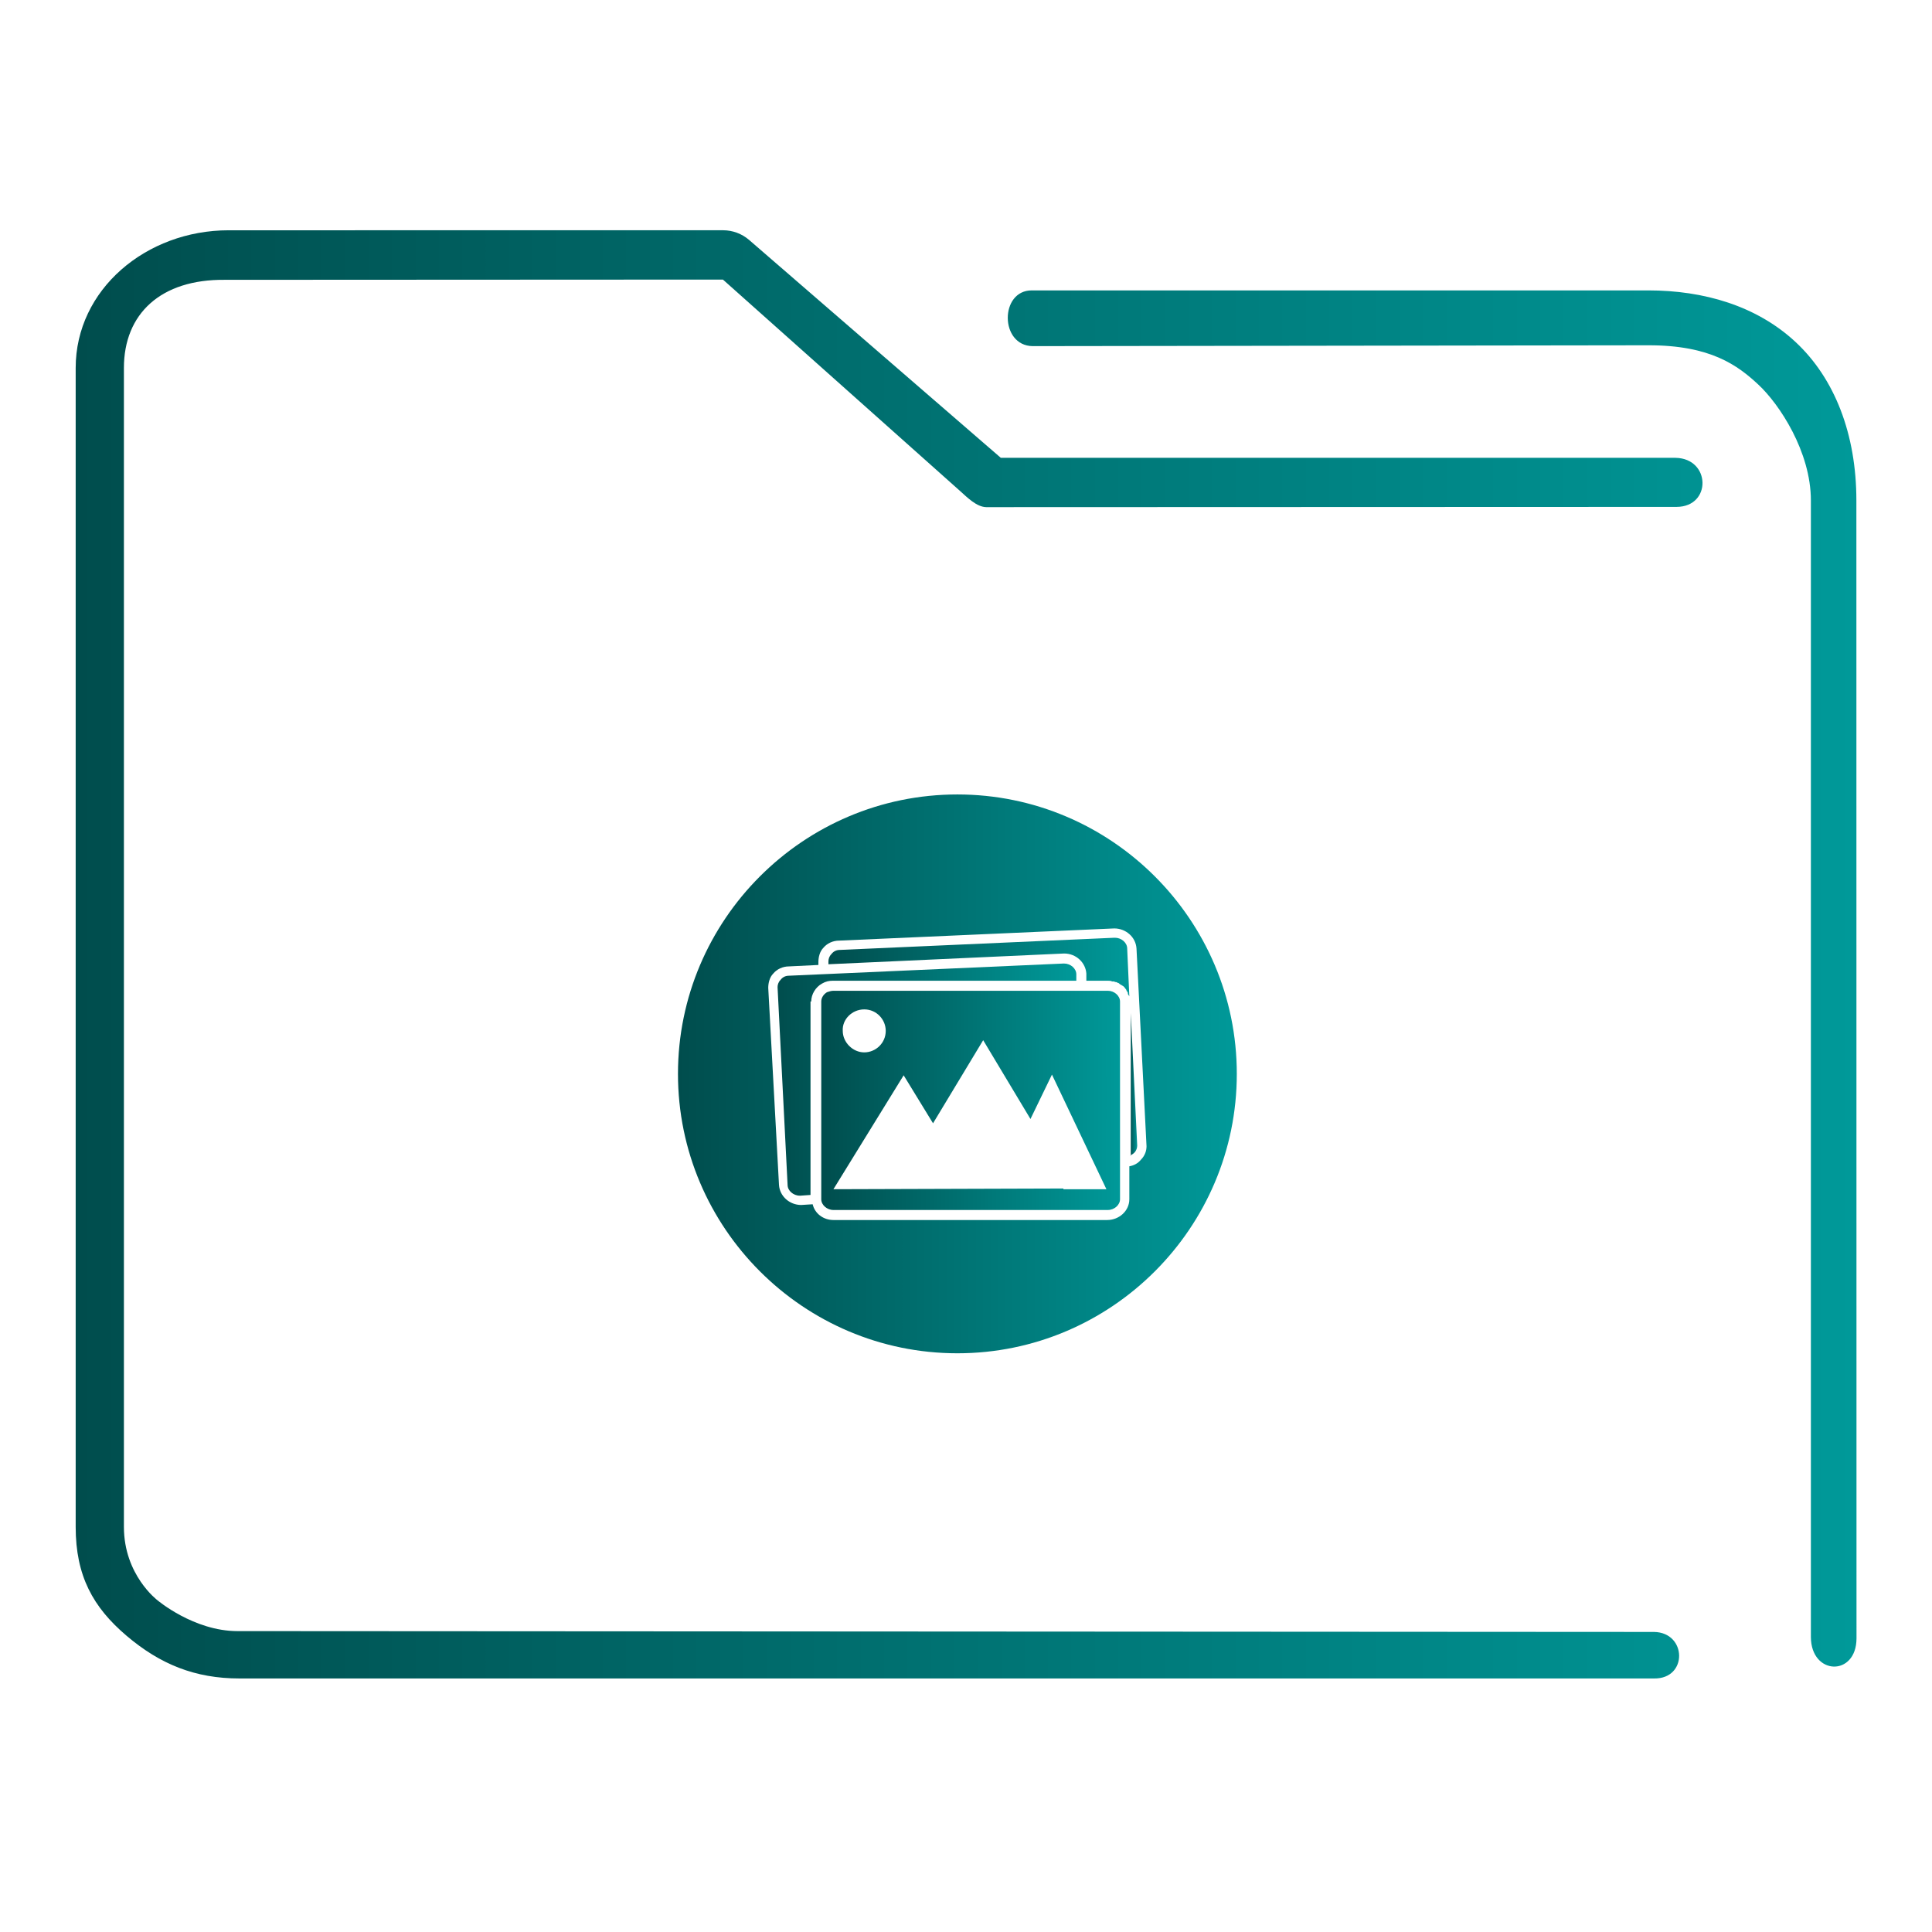 <?xml version="1.0" encoding="UTF-8" standalone="no"?>
<svg
   xmlns:dc="http://purl.org/dc/elements/1.1/"
   xmlns:cc="http://creativecommons.org/ns#"
   xmlns:rdf="http://www.w3.org/1999/02/22-rdf-syntax-ns#"
   xmlns:svg="http://www.w3.org/2000/svg"
   xmlns="http://www.w3.org/2000/svg"
   xmlns:xlink="http://www.w3.org/1999/xlink"
   xmlns:sodipodi="http://sodipodi.sourceforge.net/DTD/sodipodi-0.dtd"
   xmlns:inkscape="http://www.inkscape.org/namespaces/inkscape"
   viewBox="0 0 48 48"
   version="1.1"
   id="svg27"
   sodipodi:docname="folder-image.svg"
   inkscape:version="1.0.1 (3bc2e813f5, 2020-09-07)">
  <defs
     id="defs31">
    <linearGradient
       inkscape:collect="always"
       id="linearGradient857">
      <stop
         style="stop-color:#004d4d;stop-opacity:1"
         offset="0"
         id="stop852" />
      <stop
         style="stop-color:#009999;stop-opacity:1"
         offset="1"
         id="stop854" />
    </linearGradient>
    <linearGradient
       inkscape:collect="always"
       xlink:href="#linearGradient857"
       id="linearGradient854"
       gradientUnits="userSpaceOnUse"
       gradientTransform="matrix(0.978,0,0,1,64.251,974.473)"
       x1="6"
       y1="50"
       x2="94.006"
       y2="50" />
    <linearGradient
       inkscape:collect="always"
       id="linearGradient851">
      <stop
         style="stop-color:#008080;stop-opacity:1"
         offset="0"
         id="stop847" />
      <stop
         style="stop-color:#00e5e5;stop-opacity:1"
         offset="1"
         id="stop849" />
    </linearGradient>
    <linearGradient
       inkscape:collect="always"
       xlink:href="#linearGradient857"
       id="linearGradient872"
       x1="19.9"
       y1="45.8"
       x2="61.6"
       y2="45.8"
       gradientUnits="userSpaceOnUse" />
    <linearGradient
       inkscape:collect="always"
       id="linearGradient864"
       gradientTransform="scale(2.263,0.442)"
       x1="11.93"
       y1="58.842"
       x2="30.488"
       y2="58.842"
       gradientUnits="userSpaceOnUse"
       xlink:href="#linearGradient857">
      <stop
         style="stop-color:#004d4d;stop-opacity:1"
         offset="0"
         id="stop860" />
      <stop
         style="stop-color:#009999;stop-opacity:1"
         offset="1"
         id="stop862" />
    </linearGradient>
    <linearGradient
       inkscape:collect="always"
       xlink:href="#linearGradient857"
       id="linearGradient856"
       x1="26"
       y1="48.7"
       x2="67.7"
       y2="48.7"
       gradientUnits="userSpaceOnUse" />
    <linearGradient
       inkscape:collect="always"
       xlink:href="#linearGradient851"
       id="linearGradient873"
       x1="27"
       y1="30.1"
       x2="69"
       y2="30.1"
       gradientUnits="userSpaceOnUse" />
    <linearGradient
       inkscape:collect="always"
       xlink:href="#linearGradient857"
       id="linearGradient848"
       x1="6"
       y1="45"
       x2="84"
       y2="45"
       gradientUnits="userSpaceOnUse" />
    <linearGradient
       inkscape:collect="always"
       xlink:href="#linearGradient857"
       id="linearGradient880"
       x1="69.1"
       y1="46.45"
       x2="70.1"
       y2="46.45"
       gradientUnits="userSpaceOnUse" />
  </defs>
  <sodipodi:namedview
     pagecolor="#ffffff"
     bordercolor="#666666"
     borderopacity="1"
     objecttolerance="10"
     gridtolerance="10"
     guidetolerance="10"
     inkscape:pageopacity="0"
     inkscape:pageshadow="2"
     inkscape:window-width="1920"
     inkscape:window-height="1007"
     id="namedview29"
     showgrid="false"
     inkscape:zoom="18.502628"
     inkscape:cx="13.013249"
     inkscape:cy="28.905323"
     inkscape:window-x="0"
     inkscape:window-y="0"
     inkscape:window-maximized="1"
     inkscape:current-layer="svg27"
     inkscape:document-rotation="0" />
  <linearGradient
     id="a"
     x2="0"
     y1="541.798"
     y2="499.784"
     gradientTransform="matrix(.692 0 0 .692 120.256 150.834)"
     gradientUnits="userSpaceOnUse">
    <stop
       stop-color="#3daee9"
       offset="0"
       id="stop2" />
    <stop
       stop-color="#6cc1ef"
       offset="1"
       id="stop4" />
  </linearGradient>
  <g
     transform="matrix(0.514,0,0,0.514,-34.161,-502.868)"
     id="g4">
    <path
       style="color:#000000;font-style:normal;font-variant:normal;font-weight:normal;font-stretch:normal;font-size:medium;line-height:normal;font-family:Sans;-inkscape-font-specification:Sans;text-indent:0;text-align:start;text-decoration:none;text-decoration-line:none;letter-spacing:normal;word-spacing:normal;text-transform:none;writing-mode:lr-tb;direction:ltr;baseline-shift:baseline;text-anchor:start;display:inline;overflow:visible;visibility:visible;opacity:1;fill:url(#linearGradient854);fill-opacity:1;fill-rule:nonzero;stroke:none;stroke-width:3.956;marker:none;enable-background:accumulate"
       d="m 77.516,989.473 c -3.989,0 -7.397,2.86 -7.397,6.656 v 56.017 c 0,2.365 0.836,3.884 2.46,5.263 1.624,1.379 3.309,2.064 5.46,2.064 h 68.371 c 1.641,0.029 1.595,-2.225 3.9e-4,-2.249 l -68.466,-0.04 c -2.116,0 -3.874,-1.493 -3.874,-1.493 0,0 -1.62,-1.216 -1.62,-3.546 v -56.017 c 0,-2.616 1.779,-4.295 4.887,-4.26 l 24.067,-0.012 11.476,10.231 c 0.347,0.313 0.791,0.759 1.253,0.769 l 33.37,-0.012 c 1.702,-0.01 1.648,-2.344 -0.054,-2.372 h -32.613 l -12.165,-10.531 c -0.351,-0.302 -0.795,-0.467 -1.253,-0.469 z m 38.818,2.906 c -1.553,-0.004 -1.556,2.671 0.039,2.694 l 29.763,-0.041 c 3.016,-0.004 4.322,0.973 5.326,1.91 1.004,0.937 2.53,3.23 2.53,5.593 v 54.938 c 0.009,1.859 2.198,1.92 2.205,0.064 l -0.006,-55.002 c -3.1e-4,-3.21 -1.05,-5.898 -2.934,-7.656 -1.884,-1.758 -4.45,-2.5 -7.122,-2.5 h -29.618 c -0.061,-0.003 -0.122,-0.003 -0.183,0 z"
       id="path2-3"
       sodipodi:nodetypes="sssssccscsssccccccccsccsssccssscc" />
  </g>
  <g
     id="g12"
     transform="matrix(0.178,0,0,0.178,15.776,18.67)">
    <path
       d="m 24.6,34.9 c 0,-1 0.6,-2 1.5,-2.5 0.5,-0.3 1,-0.4 1.5,-0.4 h 34 v -0.9 c 0,-0.8 -0.8,-1.5 -1.7,-1.5 h -0.1 l -38.3,1.7 c -0.5,0 -0.9,0.2 -1.2,0.6 -0.3,0.3 -0.4,0.7 -0.4,1 l 1.4,27.6 c 0,0.8 0.8,1.5 1.7,1.5 h 0.1 l 1.4,-0.1 v -27 z"
       id="path2"
       style="fill:url(#linearGradient872);fill-opacity:1.0" />
    <path
       d="M 66,33.4 H 63.2 61.8 27.7 c -0.3,0 -0.6,0.1 -0.9,0.2 -0.5,0.3 -0.8,0.8 -0.8,1.3 v 27.6 c 0,0.8 0.8,1.5 1.7,1.5 H 66 c 0.9,0 1.7,-0.7 1.7,-1.5 V 58 34.9 c 0,-0.8 -0.8,-1.5 -1.7,-1.5 z M 32,36 c 1.7,0 3,1.4 3,3 0,1.7 -1.4,3 -3,3 -1.6,0 -3,-1.4 -3,-3 -0.1,-1.6 1.3,-3 3,-3 z m 27.8,25 -32.1,0.1 9.8,-15.9 4.1,6.7 7,-11.6 6.6,11 3,-6.2 7.6,16 h -6 z"
       id="path4-3"
       style="fill:url(#linearGradient856);fill-opacity:1.0" />
    <path
       d="m 63,31 v 1 h 3 c 0.2,0 0.4,0 0.6,0.1 0.1,0 0.1,0 0.2,0 0.1,0 0.2,0.1 0.4,0.1 0.1,0 0.1,0.1 0.2,0.1 0.1,0 0.2,0.1 0.3,0.2 0.1,0 0.1,0.1 0.2,0.1 0.1,0.1 0.2,0.1 0.3,0.2 0,0 0.1,0.1 0.1,0.1 0.1,0.1 0.2,0.3 0.3,0.4 0,0 0,0 0,0.1 0.1,0.1 0.2,0.2 0.2,0.4 0,0.1 0,0.1 0.1,0.2 0,0.1 0.1,0.1 0.1,0.2 L 68.7,27.5 C 68.7,26.7 67.9,26 67,26 h -0.1 l -38.3,1.7 c -0.5,0 -0.9,0.2 -1.2,0.6 -0.3,0.3 -0.4,0.7 -0.4,1 v 0.4 l 32.9,-1.5 c 1.7,0 3,1.3 3.1,2.8 z"
       id="path6"
       style="fill:url(#linearGradient864);fill-opacity:1.0" />
    <path
       d="M 45,6 C 23.5,6 6,23.5 6,45 6,66.5 23.5,84 45,84 66.5,84 84,66.5 84,45 84,23.5 66.5,6 45,6 Z m 25.6,51 c -0.4,0.5 -1,0.8 -1.6,0.9 v 4.6 c 0,1.6 -1.4,2.9 -3.1,2.9 H 27.7 c -1.4,0 -2.6,-0.9 -2.9,-2.2 l -1.6,0.1 c -1.6,0 -3,-1.2 -3.1,-2.8 L 18.6,33 c 0,-0.7 0.2,-1.5 0.7,-2 0.5,-0.6 1.3,-1 2.2,-1 l 4.1,-0.2 v -0.4 c 0,-0.7 0.2,-1.5 0.7,-2 0.5,-0.6 1.3,-1 2.2,-1 l 38.4,-1.7 c 1.6,0 3,1.2 3.1,2.8 l 1.4,27.6 c 0,0.6 -0.2,1.3 -0.8,1.9 z"
       id="path8"
       style="fill:url(#linearGradient848);fill-opacity:1.0" />
    <path
       d="m 69.1,56.4 c 0.2,-0.1 0.4,-0.2 0.6,-0.4 0.3,-0.3 0.4,-0.7 0.4,-1 L 69.2,36.5 v 19.9 z"
       id="path10"
       style="fill:url(#linearGradient880);fill-opacity:1.0" />
  </g>
</svg>

